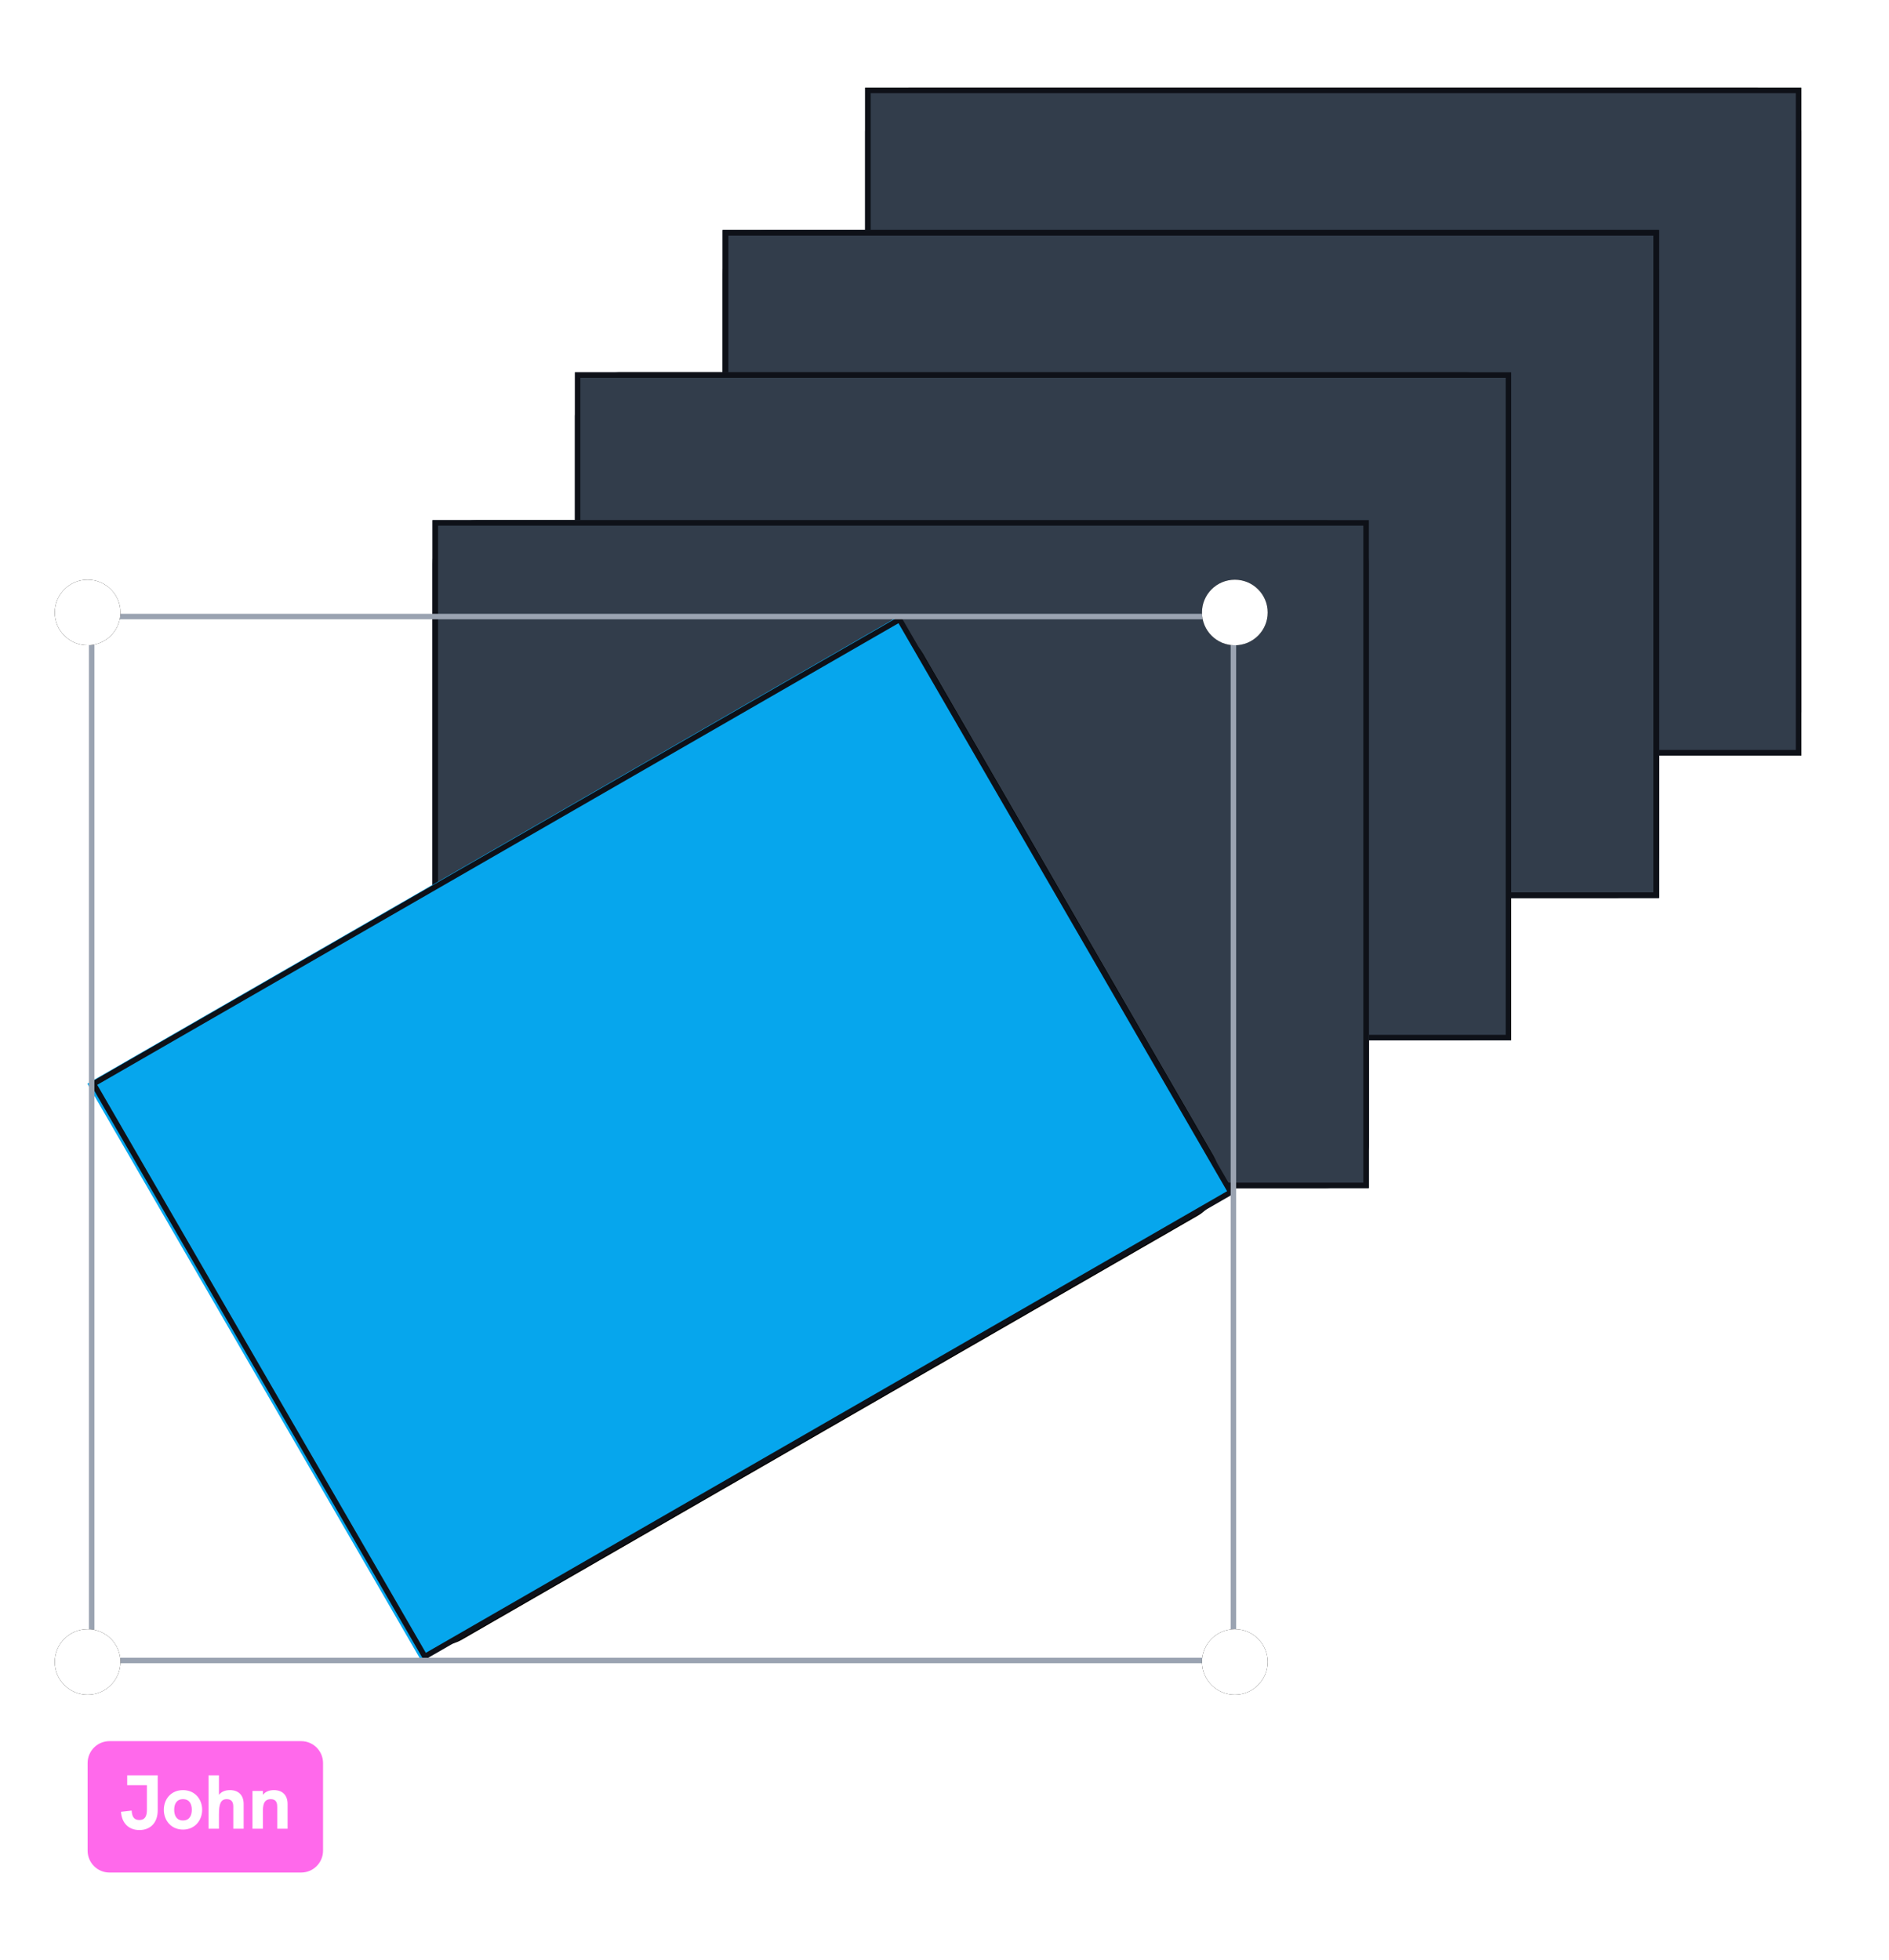 <svg width="345" height="358" viewBox="0 0 345 358" fill="none" xmlns="http://www.w3.org/2000/svg">
<g filter="url(#filter0_d)">
<path d="M321 16H166C161.582 16 158 19.582 158 24V130C158 134.418 161.582 138 166 138H321C325.418 138 329 134.418 329 130V24C329 19.582 325.418 16 321 16Z" fill="black"/>
</g>
<path d="M158 16H329V138H158V16Z" fill="#323D4B"/>
<path fill-rule="evenodd" clip-rule="evenodd" d="M158.5 16.5H328.5V137.5H158.5V16.5Z" stroke="#0E1118"/>
<path fill-rule="evenodd" clip-rule="evenodd" d="M158.5 16.5H328.5V137.5H158.5V16.5Z" stroke="#0E1118"/>
<g filter="url(#filter1_d)">
<path d="M295 42H140C135.582 42 132 45.582 132 50V156C132 160.418 135.582 164 140 164H295C299.418 164 303 160.418 303 156V50C303 45.582 299.418 42 295 42Z" fill="black"/>
</g>
<path d="M132 42H303V164H132V42Z" fill="#323D4B"/>
<path fill-rule="evenodd" clip-rule="evenodd" d="M132.5 42.5H302.5V163.5H132.5V42.5Z" stroke="#0E1118"/>
<path fill-rule="evenodd" clip-rule="evenodd" d="M132.5 42.5H302.5V163.5H132.5V42.5Z" stroke="#0E1118"/>
<g filter="url(#filter2_d)">
<path d="M268 68H113C108.582 68 105 71.582 105 76V182C105 186.418 108.582 190 113 190H268C272.418 190 276 186.418 276 182V76C276 71.582 272.418 68 268 68Z" fill="black"/>
</g>
<path d="M105 68H276V190H105V68Z" fill="#323D4B"/>
<path fill-rule="evenodd" clip-rule="evenodd" d="M105.5 68.5H275.5V189.5H105.5V68.5Z" stroke="#0E1118"/>
<g filter="url(#filter3_d)">
<path d="M242 95H87C82.582 95 79 98.582 79 103V209C79 213.418 82.582 217 87 217H242C246.418 217 250 213.418 250 209V103C250 98.582 246.418 95 242 95Z" fill="black"/>
</g>
<path d="M79 95H250V217H79V95Z" fill="#323D4B"/>
<path fill-rule="evenodd" clip-rule="evenodd" d="M79.5 95.5H249.5V216.5H79.5V95.5Z" stroke="#0E1118"/>
<g filter="url(#filter4_d)">
<path d="M23.295 193.814L157.618 116.422C161.442 114.219 166.327 115.528 168.537 119.348L221.635 211.127C223.848 214.952 222.541 219.846 218.717 222.058L218.705 222.065L84.381 299.456C80.558 301.659 75.673 300.35 73.463 296.532L20.364 204.751C18.151 200.926 19.458 196.033 23.282 193.82L23.295 193.813L23.295 193.814Z" fill="black"/>
</g>
<path d="M15.955 197.922L164.027 112.609L225.045 218.078L76.973 303.391L15.955 197.922Z" fill="#06A6ED"/>
<path fill-rule="evenodd" clip-rule="evenodd" d="M17.072 197.952L164.278 113.139L224.796 217.741L77.59 302.554L17.072 197.952V197.952Z" stroke="#0E1118"/>
<path fill-rule="evenodd" clip-rule="evenodd" d="M16.738 112.606H225.262V303.273H16.738V112.606Z" stroke="#9AA3B1"/>
<g filter="url(#filter5_d)">
<path d="M16 309.521C19.314 309.521 22 306.84 22 303.533C22 300.226 19.314 297.545 16 297.545C12.686 297.545 10 300.226 10 303.533C10 306.84 12.686 309.521 16 309.521Z" fill="black"/>
</g>
<path d="M16 309.521C19.314 309.521 22 306.84 22 303.533C22 300.226 19.314 297.545 16 297.545C12.686 297.545 10 300.226 10 303.533C10 306.84 12.686 309.521 16 309.521Z" fill="white"/>
<g filter="url(#filter6_d)">
<path d="M16 117.855C19.314 117.855 22 115.174 22 111.867C22 108.56 19.314 105.879 16 105.879C12.686 105.879 10 108.56 10 111.867C10 115.174 12.686 117.855 16 117.855Z" fill="black"/>
</g>
<path d="M16 117.855C19.314 117.855 22 115.174 22 111.867C22 108.56 19.314 105.879 16 105.879C12.686 105.879 10 108.56 10 111.867C10 115.174 12.686 117.855 16 117.855Z" fill="white"/>
<g filter="url(#filter7_d)">
<path d="M225.524 309.521C228.838 309.521 231.524 306.84 231.524 303.533C231.524 300.226 228.838 297.545 225.524 297.545C222.21 297.545 219.524 300.226 219.524 303.533C219.524 306.84 222.21 309.521 225.524 309.521Z" fill="black"/>
</g>
<path d="M225.524 309.521C228.838 309.521 231.524 306.84 231.524 303.533C231.524 300.226 228.838 297.545 225.524 297.545C222.21 297.545 219.524 300.226 219.524 303.533C219.524 306.84 222.21 309.521 225.524 309.521Z" fill="white"/>
<g filter="url(#filter8_d)">
<path d="M225.524 117.855C228.838 117.855 231.524 115.174 231.524 111.867C231.524 108.56 228.838 105.879 225.524 105.879C222.21 105.879 219.524 108.56 219.524 111.867C219.524 115.174 222.21 117.855 225.524 117.855Z" fill="black"/>
</g>
<path d="M225.524 117.855C228.838 117.855 231.524 115.174 231.524 111.867C231.524 108.56 228.838 105.879 225.524 105.879C222.21 105.879 219.524 108.56 219.524 111.867C219.524 115.174 222.21 117.855 225.524 117.855Z" fill="white"/>
<g filter="url(#filter9_d)">
<path d="M55 318H20C17.791 318 16 319.791 16 322V338C16 340.209 17.791 342 20 342H55C57.209 342 59 340.209 59 338V322C59 319.791 57.209 318 55 318Z" fill="#FF69EB"/>
<path d="M25.458 334.238C27.502 334.238 28.804 332.866 28.804 330.64V324.242H23.232V326.048H26.83V330.528C26.83 331.746 26.452 332.404 25.458 332.404C24.548 332.404 24.114 331.9 24.044 330.682L22.098 330.906C22.238 332.992 23.526 334.238 25.458 334.238ZM33.422 334.154C35.592 334.154 36.922 332.46 36.922 330.542C36.922 328.61 35.606 326.944 33.422 326.944C31.224 326.944 29.922 328.61 29.922 330.542C29.922 332.46 31.238 334.154 33.422 334.154ZM33.422 332.488C32.204 332.488 31.812 331.522 31.812 330.542C31.812 329.534 32.218 328.596 33.422 328.596C34.64 328.596 35.032 329.534 35.032 330.542C35.032 331.536 34.626 332.488 33.422 332.488ZM42.005 326.944C41.123 326.944 40.438 327.224 39.989 327.812V324.242H38.086V334H39.989V331.368C39.989 329.492 40.297 328.596 41.404 328.596C42.215 328.596 42.608 329.03 42.608 329.954V334H44.498V329.478C44.498 327.882 43.574 326.944 42.005 326.944ZM50.031 326.944C49.246 326.944 48.519 327.168 48.014 327.812V327.098H46.111V334H48.014V331.004C48.014 330.01 48.014 328.596 49.443 328.596C50.633 328.596 50.633 329.576 50.633 330.08V334H52.523V329.478C52.523 327.896 51.612 326.944 50.031 326.944Z" fill="white"/>
</g>
<defs>
<filter id="filter0_d" x="142" y="0" width="203" height="154" filterUnits="userSpaceOnUse" color-interpolation-filters="sRGB">
<feFlood flood-opacity="0" result="BackgroundImageFix"/>
<feColorMatrix in="SourceAlpha" type="matrix" values="0 0 0 0 0 0 0 0 0 0 0 0 0 0 0 0 0 0 127 0" result="hardAlpha"/>
<feOffset/>
<feGaussianBlur stdDeviation="8"/>
<feColorMatrix type="matrix" values="0 0 0 0 0 0 0 0 0 0 0 0 0 0 0 0 0 0 0.5 0"/>
<feBlend mode="normal" in2="BackgroundImageFix" result="effect1_dropShadow"/>
<feBlend mode="normal" in="SourceGraphic" in2="effect1_dropShadow" result="shape"/>
</filter>
<filter id="filter1_d" x="116" y="26" width="203" height="154" filterUnits="userSpaceOnUse" color-interpolation-filters="sRGB">
<feFlood flood-opacity="0" result="BackgroundImageFix"/>
<feColorMatrix in="SourceAlpha" type="matrix" values="0 0 0 0 0 0 0 0 0 0 0 0 0 0 0 0 0 0 127 0" result="hardAlpha"/>
<feOffset/>
<feGaussianBlur stdDeviation="8"/>
<feColorMatrix type="matrix" values="0 0 0 0 0 0 0 0 0 0 0 0 0 0 0 0 0 0 0.5 0"/>
<feBlend mode="normal" in2="BackgroundImageFix" result="effect1_dropShadow"/>
<feBlend mode="normal" in="SourceGraphic" in2="effect1_dropShadow" result="shape"/>
</filter>
<filter id="filter2_d" x="89" y="52" width="203" height="154" filterUnits="userSpaceOnUse" color-interpolation-filters="sRGB">
<feFlood flood-opacity="0" result="BackgroundImageFix"/>
<feColorMatrix in="SourceAlpha" type="matrix" values="0 0 0 0 0 0 0 0 0 0 0 0 0 0 0 0 0 0 127 0" result="hardAlpha"/>
<feOffset/>
<feGaussianBlur stdDeviation="8"/>
<feColorMatrix type="matrix" values="0 0 0 0 0 0 0 0 0 0 0 0 0 0 0 0 0 0 0.5 0"/>
<feBlend mode="normal" in2="BackgroundImageFix" result="effect1_dropShadow"/>
<feBlend mode="normal" in="SourceGraphic" in2="effect1_dropShadow" result="shape"/>
</filter>
<filter id="filter3_d" x="63" y="79" width="203" height="154" filterUnits="userSpaceOnUse" color-interpolation-filters="sRGB">
<feFlood flood-opacity="0" result="BackgroundImageFix"/>
<feColorMatrix in="SourceAlpha" type="matrix" values="0 0 0 0 0 0 0 0 0 0 0 0 0 0 0 0 0 0 127 0" result="hardAlpha"/>
<feOffset/>
<feGaussianBlur stdDeviation="8"/>
<feColorMatrix type="matrix" values="0 0 0 0 0 0 0 0 0 0 0 0 0 0 0 0 0 0 0.5 0"/>
<feBlend mode="normal" in2="BackgroundImageFix" result="effect1_dropShadow"/>
<feBlend mode="normal" in="SourceGraphic" in2="effect1_dropShadow" result="shape"/>
</filter>
<filter id="filter4_d" x="0.36" y="96.258" width="241.279" height="223.363" filterUnits="userSpaceOnUse" color-interpolation-filters="sRGB">
<feFlood flood-opacity="0" result="BackgroundImageFix"/>
<feColorMatrix in="SourceAlpha" type="matrix" values="0 0 0 0 0 0 0 0 0 0 0 0 0 0 0 0 0 0 127 0" result="hardAlpha"/>
<feOffset/>
<feGaussianBlur stdDeviation="8"/>
<feColorMatrix type="matrix" values="0 0 0 0 0 0 0 0 0 0 0 0 0 0 0 0 0 0 0.5 0"/>
<feBlend mode="normal" in2="BackgroundImageFix" result="effect1_dropShadow"/>
<feBlend mode="normal" in="SourceGraphic" in2="effect1_dropShadow" result="shape"/>
</filter>
<filter id="filter5_d" x="6" y="293.545" width="20" height="19.976" filterUnits="userSpaceOnUse" color-interpolation-filters="sRGB">
<feFlood flood-opacity="0" result="BackgroundImageFix"/>
<feColorMatrix in="SourceAlpha" type="matrix" values="0 0 0 0 0 0 0 0 0 0 0 0 0 0 0 0 0 0 127 0" result="hardAlpha"/>
<feOffset/>
<feGaussianBlur stdDeviation="2"/>
<feColorMatrix type="matrix" values="0 0 0 0 0 0 0 0 0 0 0 0 0 0 0 0 0 0 0.3 0"/>
<feBlend mode="normal" in2="BackgroundImageFix" result="effect1_dropShadow"/>
<feBlend mode="normal" in="SourceGraphic" in2="effect1_dropShadow" result="shape"/>
</filter>
<filter id="filter6_d" x="6" y="101.879" width="20" height="19.976" filterUnits="userSpaceOnUse" color-interpolation-filters="sRGB">
<feFlood flood-opacity="0" result="BackgroundImageFix"/>
<feColorMatrix in="SourceAlpha" type="matrix" values="0 0 0 0 0 0 0 0 0 0 0 0 0 0 0 0 0 0 127 0" result="hardAlpha"/>
<feOffset/>
<feGaussianBlur stdDeviation="2"/>
<feColorMatrix type="matrix" values="0 0 0 0 0 0 0 0 0 0 0 0 0 0 0 0 0 0 0.3 0"/>
<feBlend mode="normal" in2="BackgroundImageFix" result="effect1_dropShadow"/>
<feBlend mode="normal" in="SourceGraphic" in2="effect1_dropShadow" result="shape"/>
</filter>
<filter id="filter7_d" x="215.524" y="293.545" width="20" height="19.976" filterUnits="userSpaceOnUse" color-interpolation-filters="sRGB">
<feFlood flood-opacity="0" result="BackgroundImageFix"/>
<feColorMatrix in="SourceAlpha" type="matrix" values="0 0 0 0 0 0 0 0 0 0 0 0 0 0 0 0 0 0 127 0" result="hardAlpha"/>
<feOffset/>
<feGaussianBlur stdDeviation="2"/>
<feColorMatrix type="matrix" values="0 0 0 0 0 0 0 0 0 0 0 0 0 0 0 0 0 0 0.3 0"/>
<feBlend mode="normal" in2="BackgroundImageFix" result="effect1_dropShadow"/>
<feBlend mode="normal" in="SourceGraphic" in2="effect1_dropShadow" result="shape"/>
</filter>
<filter id="filter8_d" x="215.524" y="101.879" width="20" height="19.976" filterUnits="userSpaceOnUse" color-interpolation-filters="sRGB">
<feFlood flood-opacity="0" result="BackgroundImageFix"/>
<feColorMatrix in="SourceAlpha" type="matrix" values="0 0 0 0 0 0 0 0 0 0 0 0 0 0 0 0 0 0 127 0" result="hardAlpha"/>
<feOffset/>
<feGaussianBlur stdDeviation="2"/>
<feColorMatrix type="matrix" values="0 0 0 0 0 0 0 0 0 0 0 0 0 0 0 0 0 0 0.3 0"/>
<feBlend mode="normal" in2="BackgroundImageFix" result="effect1_dropShadow"/>
<feBlend mode="normal" in="SourceGraphic" in2="effect1_dropShadow" result="shape"/>
</filter>
<filter id="filter9_d" x="0" y="302" width="75" height="56" filterUnits="userSpaceOnUse" color-interpolation-filters="sRGB">
<feFlood flood-opacity="0" result="BackgroundImageFix"/>
<feColorMatrix in="SourceAlpha" type="matrix" values="0 0 0 0 0 0 0 0 0 0 0 0 0 0 0 0 0 0 127 0" result="hardAlpha"/>
<feOffset/>
<feGaussianBlur stdDeviation="8"/>
<feColorMatrix type="matrix" values="0 0 0 0 0 0 0 0 0 0 0 0 0 0 0 0 0 0 0.5 0"/>
<feBlend mode="normal" in2="BackgroundImageFix" result="effect1_dropShadow"/>
<feBlend mode="normal" in="SourceGraphic" in2="effect1_dropShadow" result="shape"/>
</filter>
</defs>
</svg>

